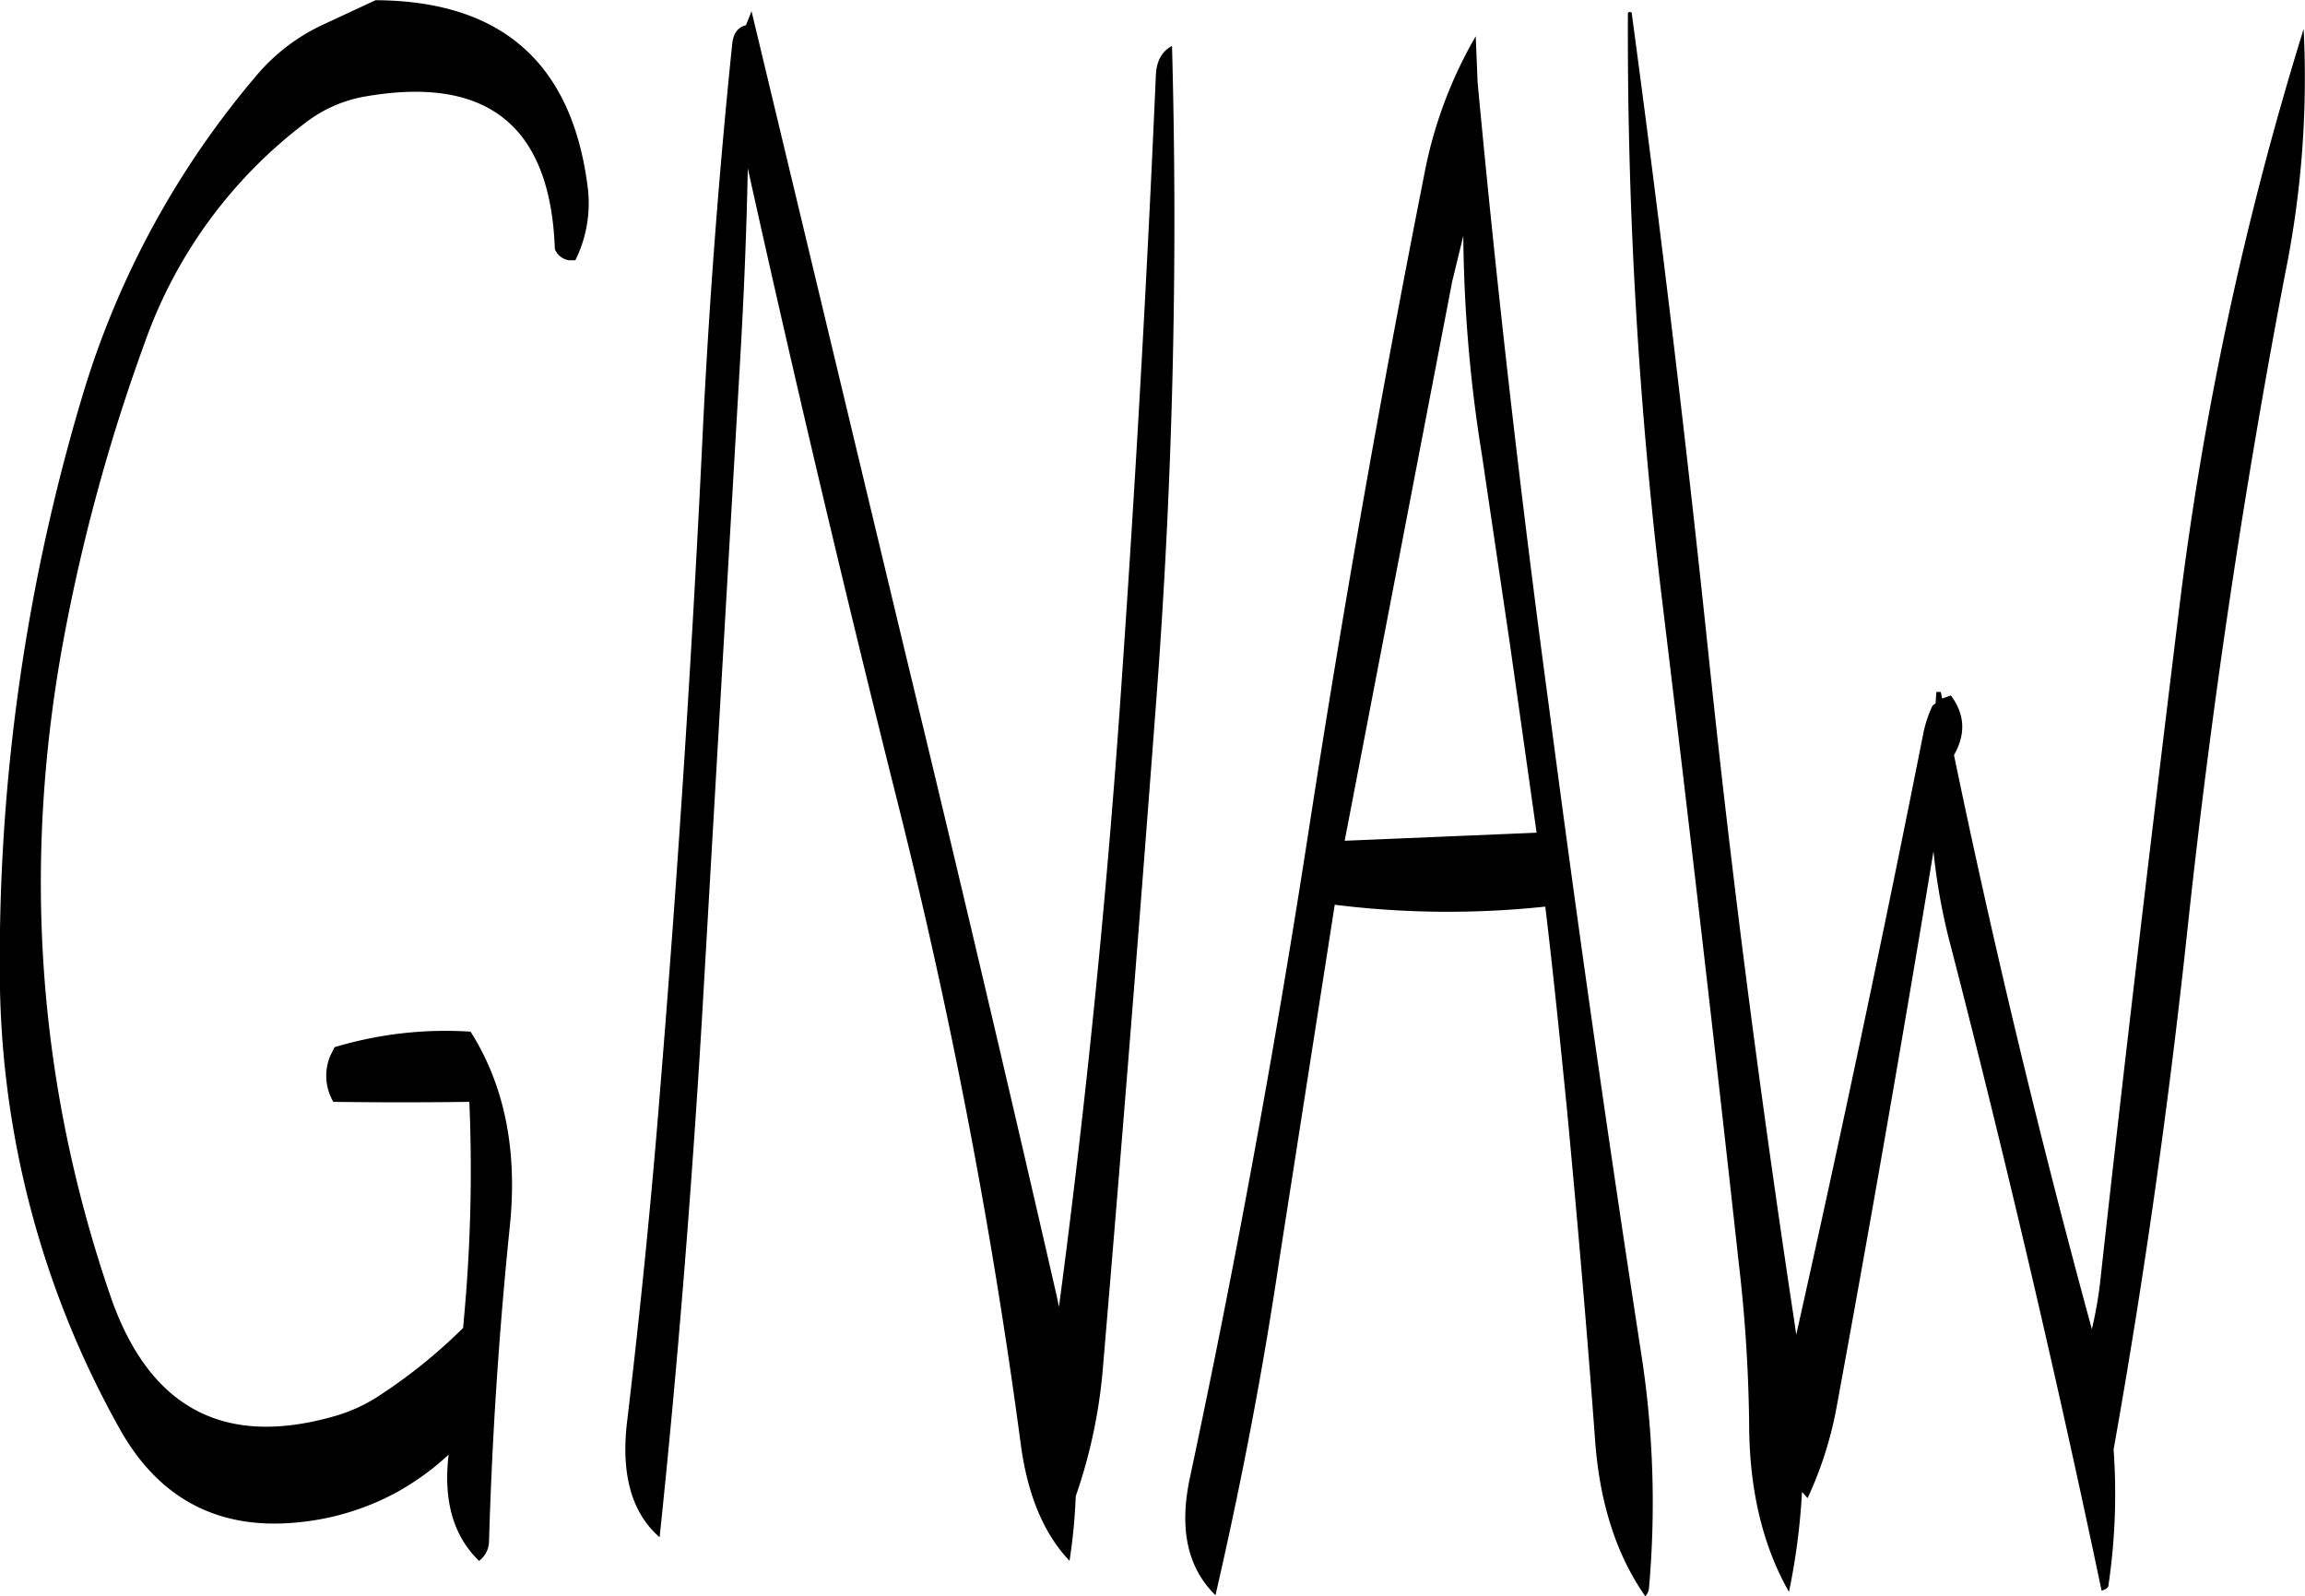 <svg id="Layer_1" data-name="Layer 1" xmlns="http://www.w3.org/2000/svg" viewBox="0 0 445.34 308.4"><defs><style>.cls-1{fill-rule:evenodd;}</style></defs><path class="cls-1" d="M115.2,101a37.57,37.57,0,0,0-12,9,171,171,0,0,0-34.32,62.88A380.12,380.12,0,0,0,53,283.56,181.12,181.12,0,0,0,76,371.88c7.32,13.32,18.48,19.56,33.24,18.48a50.07,50.07,0,0,0,19.92-5.64,51,51,0,0,0,10.56-7.56c-1.08,9,1,15.84,5.88,20.52a4.77,4.77,0,0,0,1.92-3.72c.6-20.28,1.92-40.44,4-60.72q2.34-22.14-7.56-37.8a74.53,74.53,0,0,0-26.28,3l-.84,1.68a10,10,0,0,0,.6,8.88q13.14.18,26.28,0a310.42,310.42,0,0,1-1.08,42.24l-.12,1.44a102.58,102.58,0,0,1-16.08,13,31.32,31.32,0,0,1-8.88,4.08q-32.22,9.18-43.32-23.64-20.88-61.2-9-126a358,358,0,0,1,15.84-58,91.34,91.34,0,0,1,31.08-42.36,26.14,26.14,0,0,1,11-4.92q35.82-6.48,37.08,29.4A3.45,3.45,0,0,0,163,146.4h1.2a24.67,24.67,0,0,0,2.4-14c-3-24.12-16.68-36.12-41-36.24Zm220.56,40.68a277.7,277.7,0,0,0,3.6,42.36l5.4,36.48L349.92,257l-37.08,1.56,20.76-108ZM197.16,101c-1.56.36-2.4,1.56-2.64,3.48q-3.78,36.72-5.64,73.8-3.06,64.26-8.28,128.16c-1.68,21.36-3.84,42.72-6.36,64-1.32,10.44.84,18,6.24,22.68,3.48-33,6.12-66.24,8.16-99.84L196.08,165q1.08-18.54,1.44-36.36Q211,189.48,226.2,250.08A1113.43,1113.43,0,0,1,250.32,375.6c1.32,9.48,4.44,16.92,9.36,22.08a109.75,109.75,0,0,0,1.2-12.48l.12-.36A100.47,100.47,0,0,0,266.16,360q5.4-63.72,10.2-127.56A1229.27,1229.27,0,0,0,279.48,105c-1.92,1-3,2.88-3.12,5.64q-2.52,57.78-6.48,115.2-4.14,61.74-12.24,122.76l-.48-2.28Q242.94,284.22,227.88,222L198.24,98.28ZM355.8,310.56c2,21.24,3.84,42.36,5.4,63.48.84,12.24,4.08,22.44,9.72,30.48a2.59,2.59,0,0,0,.72-1.68,186.86,186.86,0,0,0-1.44-44.76q-9.72-63-18-126.24Q344.1,171.72,338.52,112l-.36-8.88a84.69,84.69,0,0,0-10,27q-12.42,62.82-22.2,126-9.72,63-23,125.4c-2.16,10-.48,17.52,4.92,22.8,4.92-21.36,9.12-43.08,12.36-65l10.68-68.4a177.16,177.16,0,0,0,40.68.36C353.16,284.28,354.48,297.36,355.8,310.56Zm11.76-211.8A913.24,913.24,0,0,0,374.28,213Q382,276.72,389,340.32a293.88,293.88,0,0,1,2,32.52c.24,11.88,2.76,22.2,7.68,30.84a128.91,128.91,0,0,0,2.52-19.32l1.08,1.2A72.68,72.68,0,0,0,407.88,368q9.9-53.82,18.72-107.4a117.8,117.8,0,0,0,3.48,18.84q16,62.1,29,124c.84-.24,1.32-.6,1.32-1a120.5,120.5,0,0,0,1-26.28q8.82-49.5,14.28-100.56,6.84-63.72,18.84-126.48a190,190,0,0,0,3.6-47.4,640.09,640.09,0,0,0-24.24,113.52C468.72,257.4,463.68,299.64,459,342a79.73,79.73,0,0,1-1.8,10.92Q442.08,297.48,430.56,242c2.28-4,2.16-7.8-.6-11.52l-1.68.6L428,229.8h-.84L427,232l-.6.48a23.81,23.81,0,0,0-1.68,4.92Q413.16,295.68,400.08,354l-.36-2.52c-6.36-42-11.88-84.12-16.32-126.36-4.44-42.6-9.48-84.72-15.12-126.6C367.8,98.4,367.56,98.4,367.56,98.76Z" transform="translate(-53.04 -96.12)"/></svg>